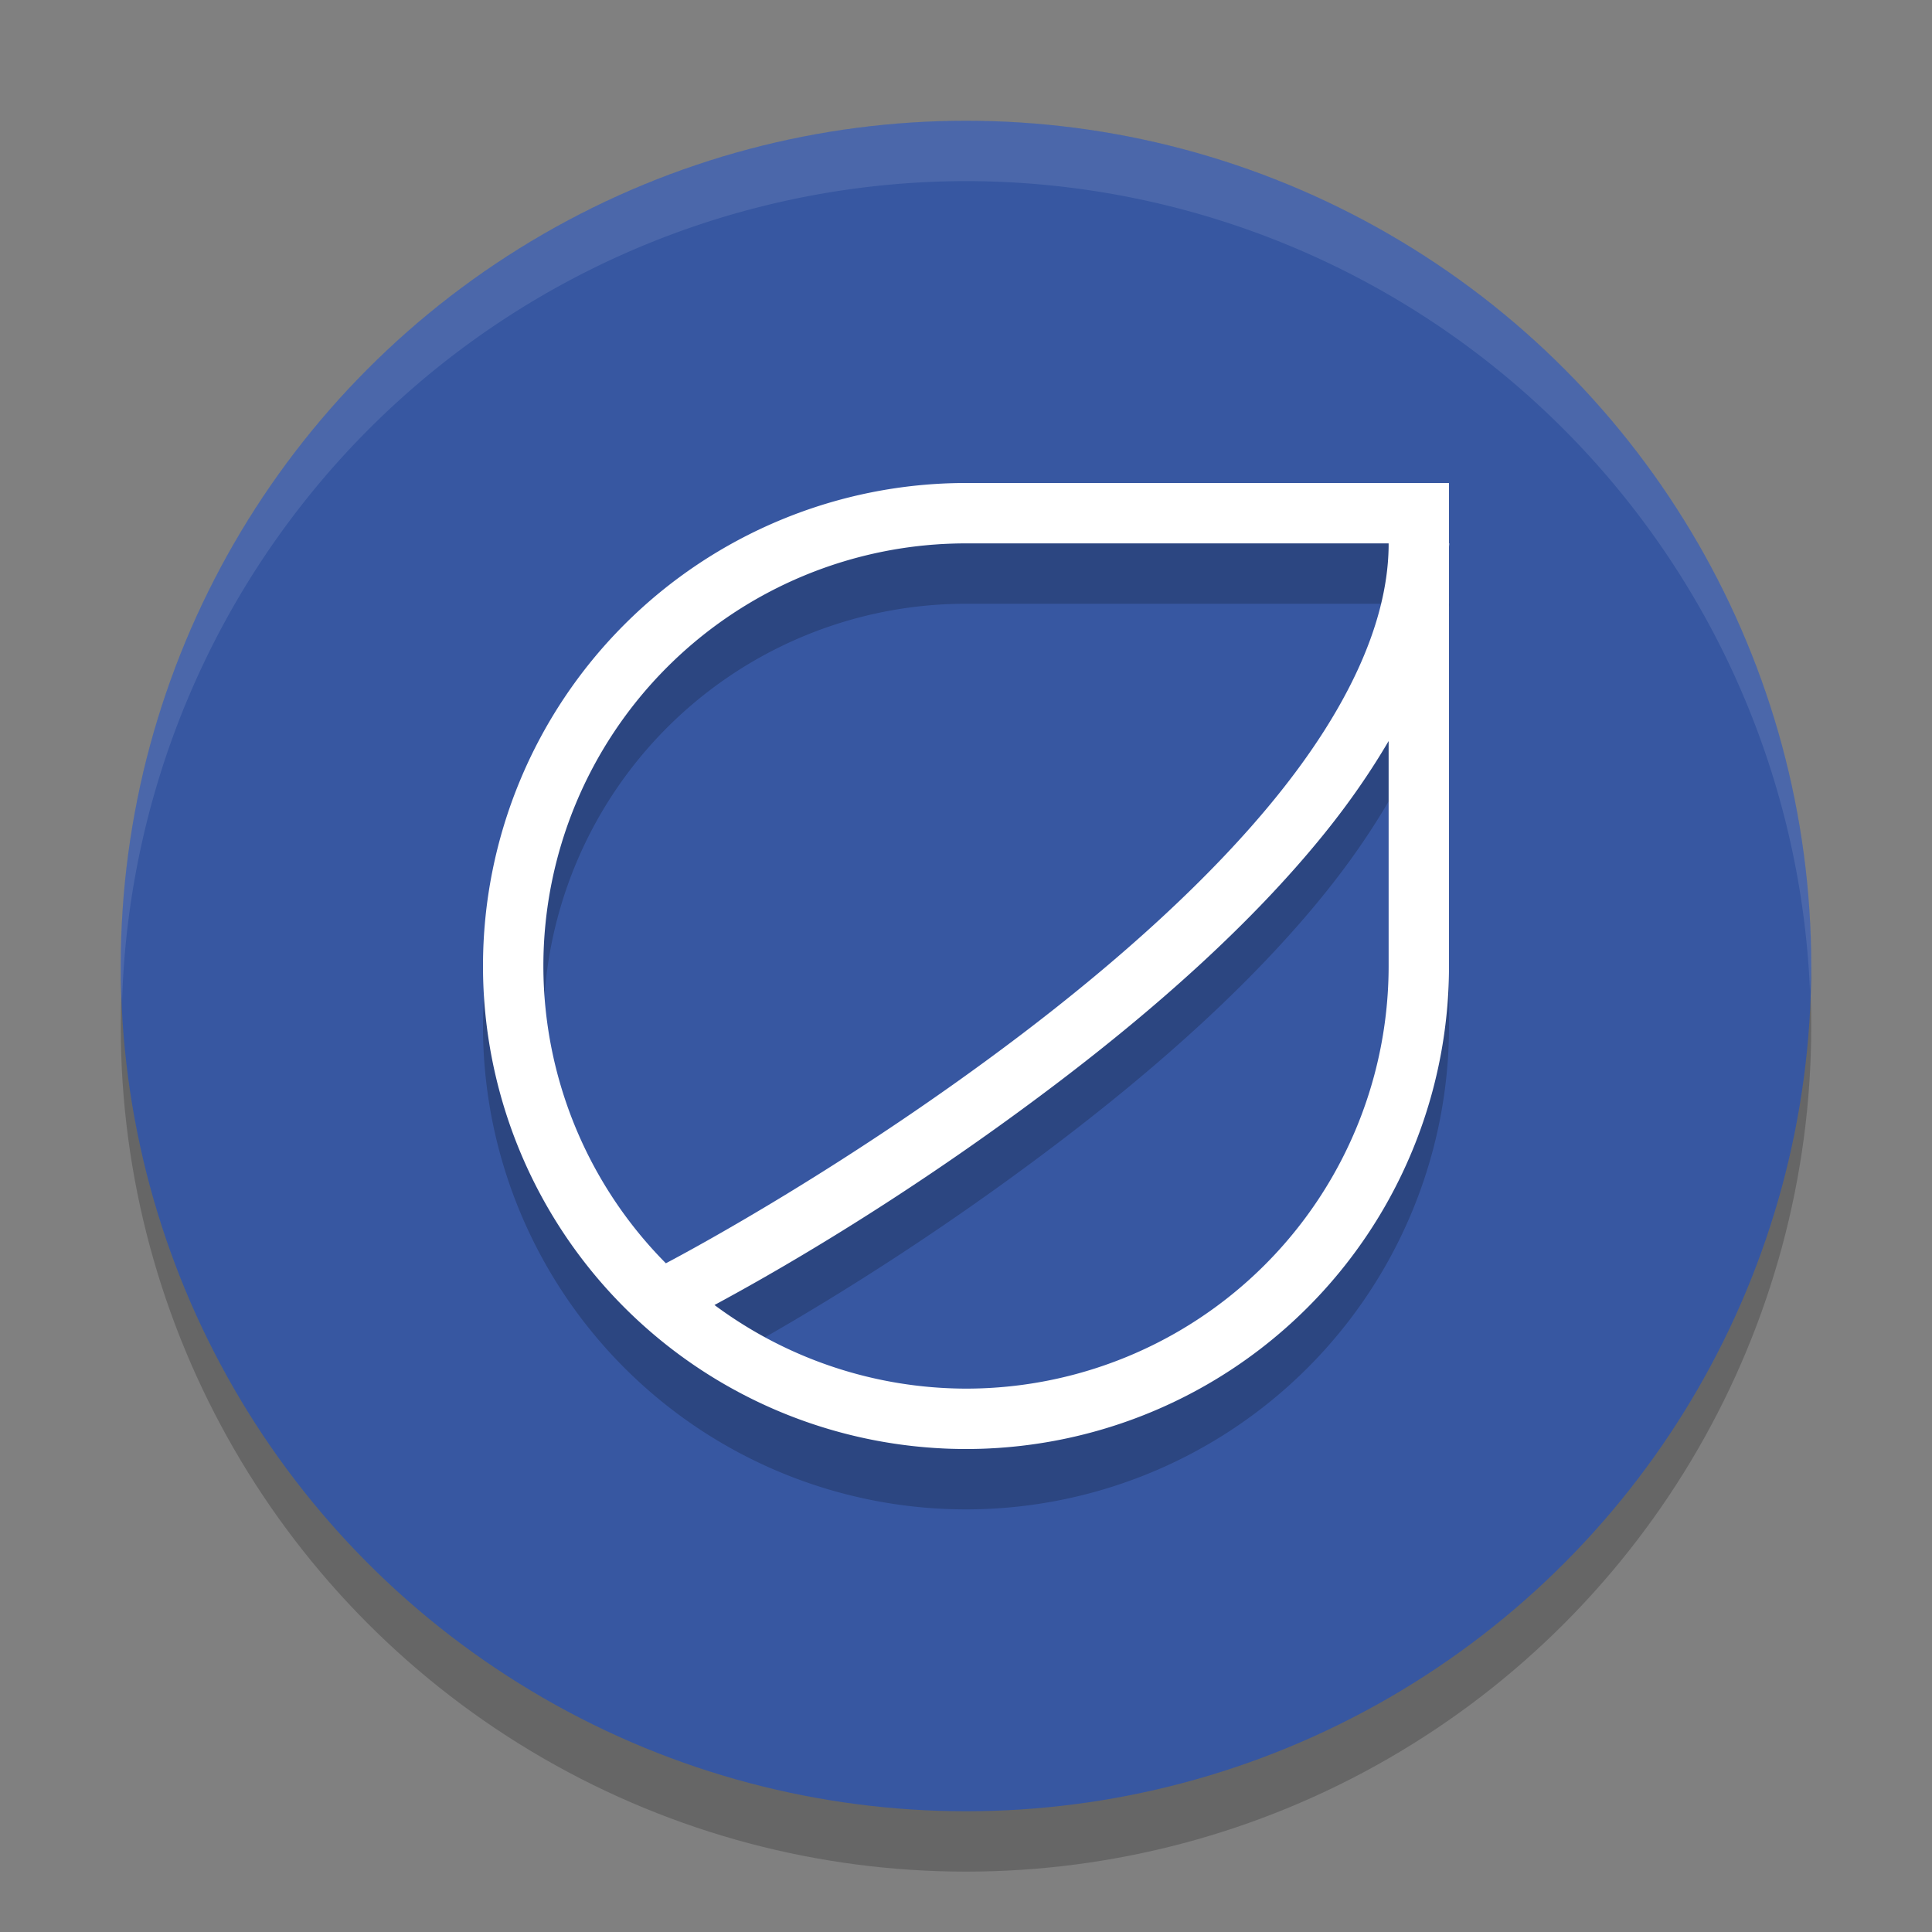<svg width="32" height="32" version="1.1" xmlns="http://www.w3.org/2000/svg">
 <rect width="100%" height="100%" fill="#808080" stroke="none"/>
 <circle cx="16" cy="17" r="14" style="opacity:.2"/>
 <circle cx="16" cy="16" r="14" style="fill:#3757a1"/>
 <path d="M 16,2 A 14,14 0 0 0 2,16 14,14 0 0 0 2.022,16.586 14,14 0 0 1 16,3 14,14 0 0 1 29.979,16.414 14,14 0 0 0 30,16 14,14 0 0 0 16,2 Z" style="fill:#ffffff;opacity:.1"/>
 <path d="m16 9a8 8 0 0 0-8 8 8 8 0 0 0 8 8 8 8 0 0 0 8-8v-6.938c2.66e-4 -0.021 0.004-0.042 0.004-0.062h-0.004v-1zm0 1h7v0.059c-0.02 1.31-0.724 2.73-1.84 4.115-1.133 1.406-2.668 2.761-4.211 3.936-2.878 2.19-5.545 3.616-5.92 3.814a7 7 0 0 1-2.029-4.924 7 7 0 0 1 7-7zm7 3.271v3.729a7 7 0 0 1-7 7 7 7 0 0 1-4.166-1.385c0.756-0.408 3.039-1.668 5.721-3.709 1.583-1.205 3.173-2.602 4.385-4.105 0.401-0.497 0.756-1.008 1.061-1.529z" style="opacity:.2"/>
 <path d="m16 8a8 8 0 0 0-8 8 8 8 0 0 0 8 8 8 8 0 0 0 8-8v-6.938c2.66e-4 -0.021 0.004-0.042 0.004-0.062h-0.004v-1h-8zm0 1h7v0.059c-0.02 1.31-0.724 2.73-1.84 4.115-1.133 1.406-2.668 2.761-4.211 3.936-2.878 2.19-5.545 3.616-5.92 3.814a7 7 0 0 1-2.029-4.924 7 7 0 0 1 7-7zm7 3.271v3.729a7 7 0 0 1-7 7 7 7 0 0 1-4.166-1.385c0.756-0.408 3.039-1.668 5.721-3.709 1.583-1.205 3.173-2.602 4.385-4.105 0.401-0.497 0.756-1.008 1.061-1.529z" style="fill:#ffffff"/>
</svg>
